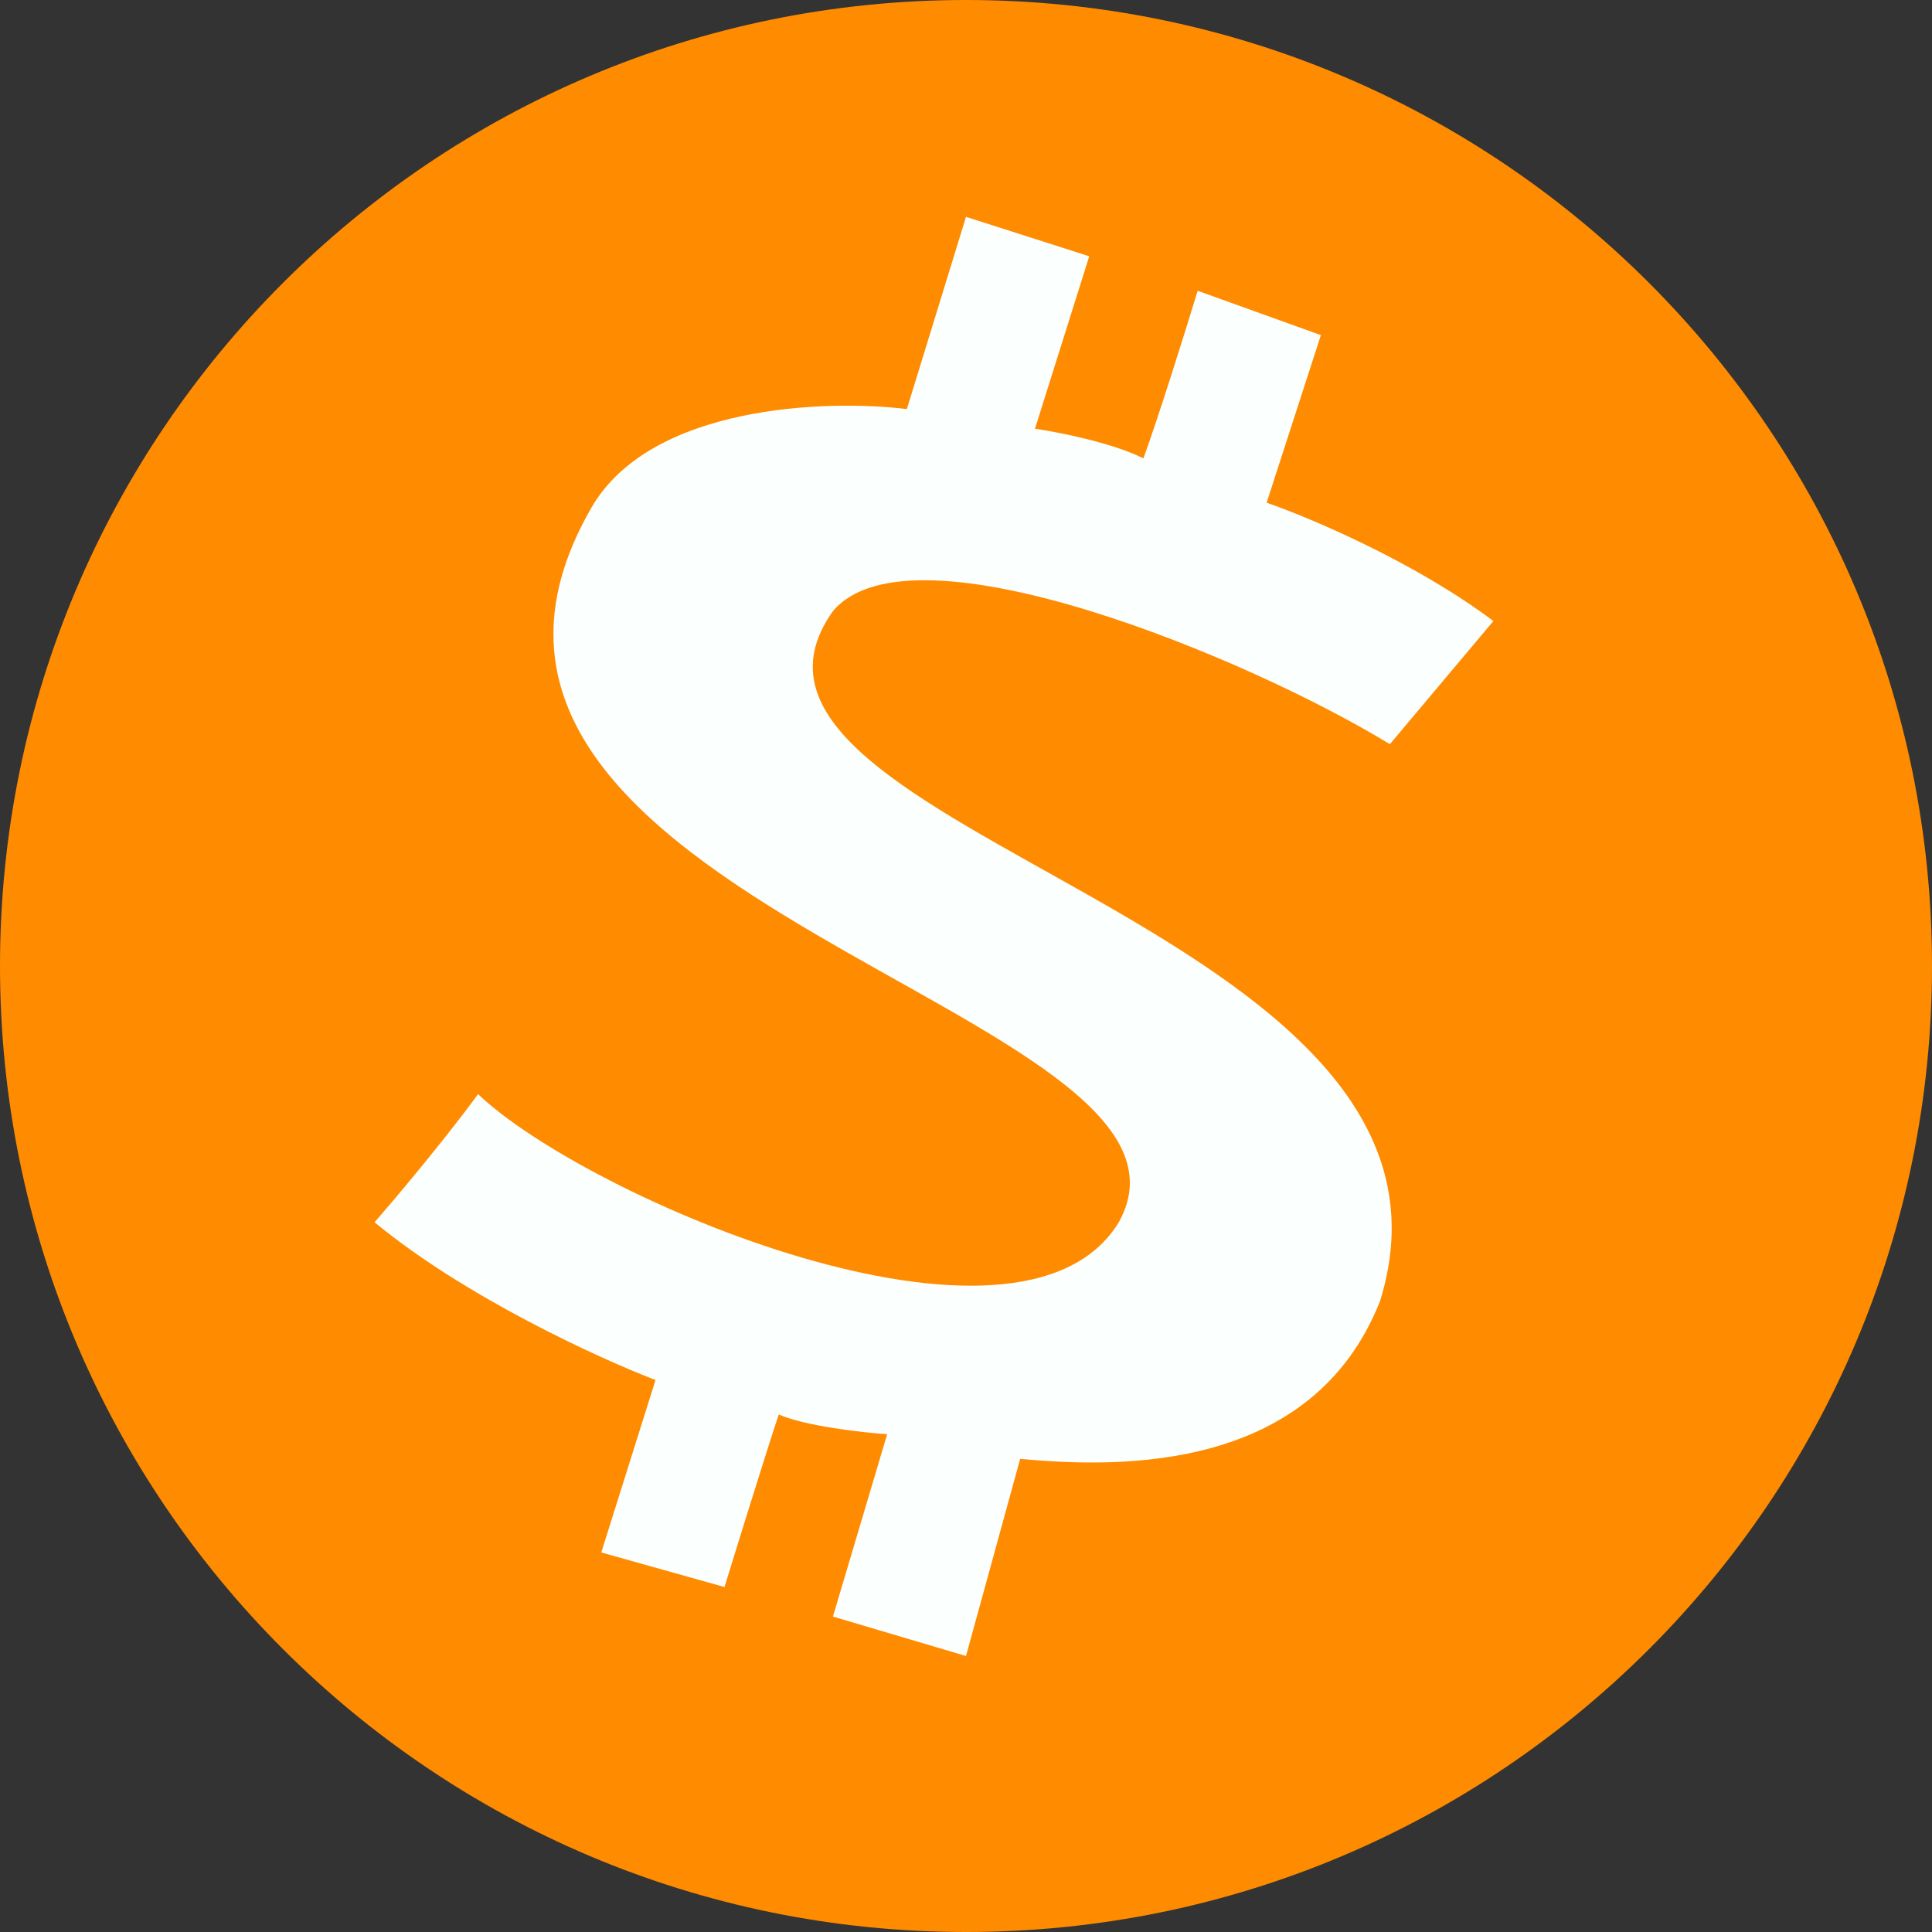 <?xml version="1.0" encoding="UTF-8"?>
<svg xmlns="http://www.w3.org/2000/svg" width="128" height="128"
     viewBox="0 0 128 128">
  <rect x="0" y="0" width="128" height="128" fill="#333333" stroke="none"/>
  <path fill-rule="nonzero" fill="rgb(100%, 54.51%, 0%)" fill-opacity="1"
        d="M 128 64 C 128 99.348 99.348 128 64 128 C 28.652 128 0 99.348 0 64 C 0 28.652 28.652 0 64 0 C 99.348 0 128 28.652 128 64 " />
  <path fill-rule="nonzero" fill="rgb(98.431%, 100%, 99.608%)" fill-opacity="1"
        d="M 92.082 49.305 L 98.941 41.145 C 93.719 37.223 86.75 34.285 83.918 33.305 L 87.512 22.203 L 79.348 19.266 C 78.586 21.77 76.801 27.492 75.754 30.367 C 73.664 29.324 70.094 28.625 68.57 28.406 L 72.164 16.98 L 64 14.367 L 60.082 27.102 C 54.75 26.449 43.102 26.84 39.184 33.633 C 24.113 59.754 81.961 66.938 74.121 80.98 C 67.594 91.691 38.855 79.348 31.672 72.488 C 30.805 73.688 28.211 77.062 24.816 80.98 C 30.824 85.941 39.727 90.012 43.43 91.43 L 39.836 102.855 L 48 105.145 C 48.871 102.312 50.809 96.066 51.594 93.715 C 53.422 94.496 57.145 94.91 58.777 95.02 L 55.184 107.102 L 64 109.715 L 67.59 96.652 C 74.449 97.305 86.988 97.438 91.43 86.203 C 99.266 61.062 44.734 55.184 55.184 40.488 C 60.406 34.285 82.832 43.645 92.082 49.305 Z M 92.082 49.305 " />
</svg>
